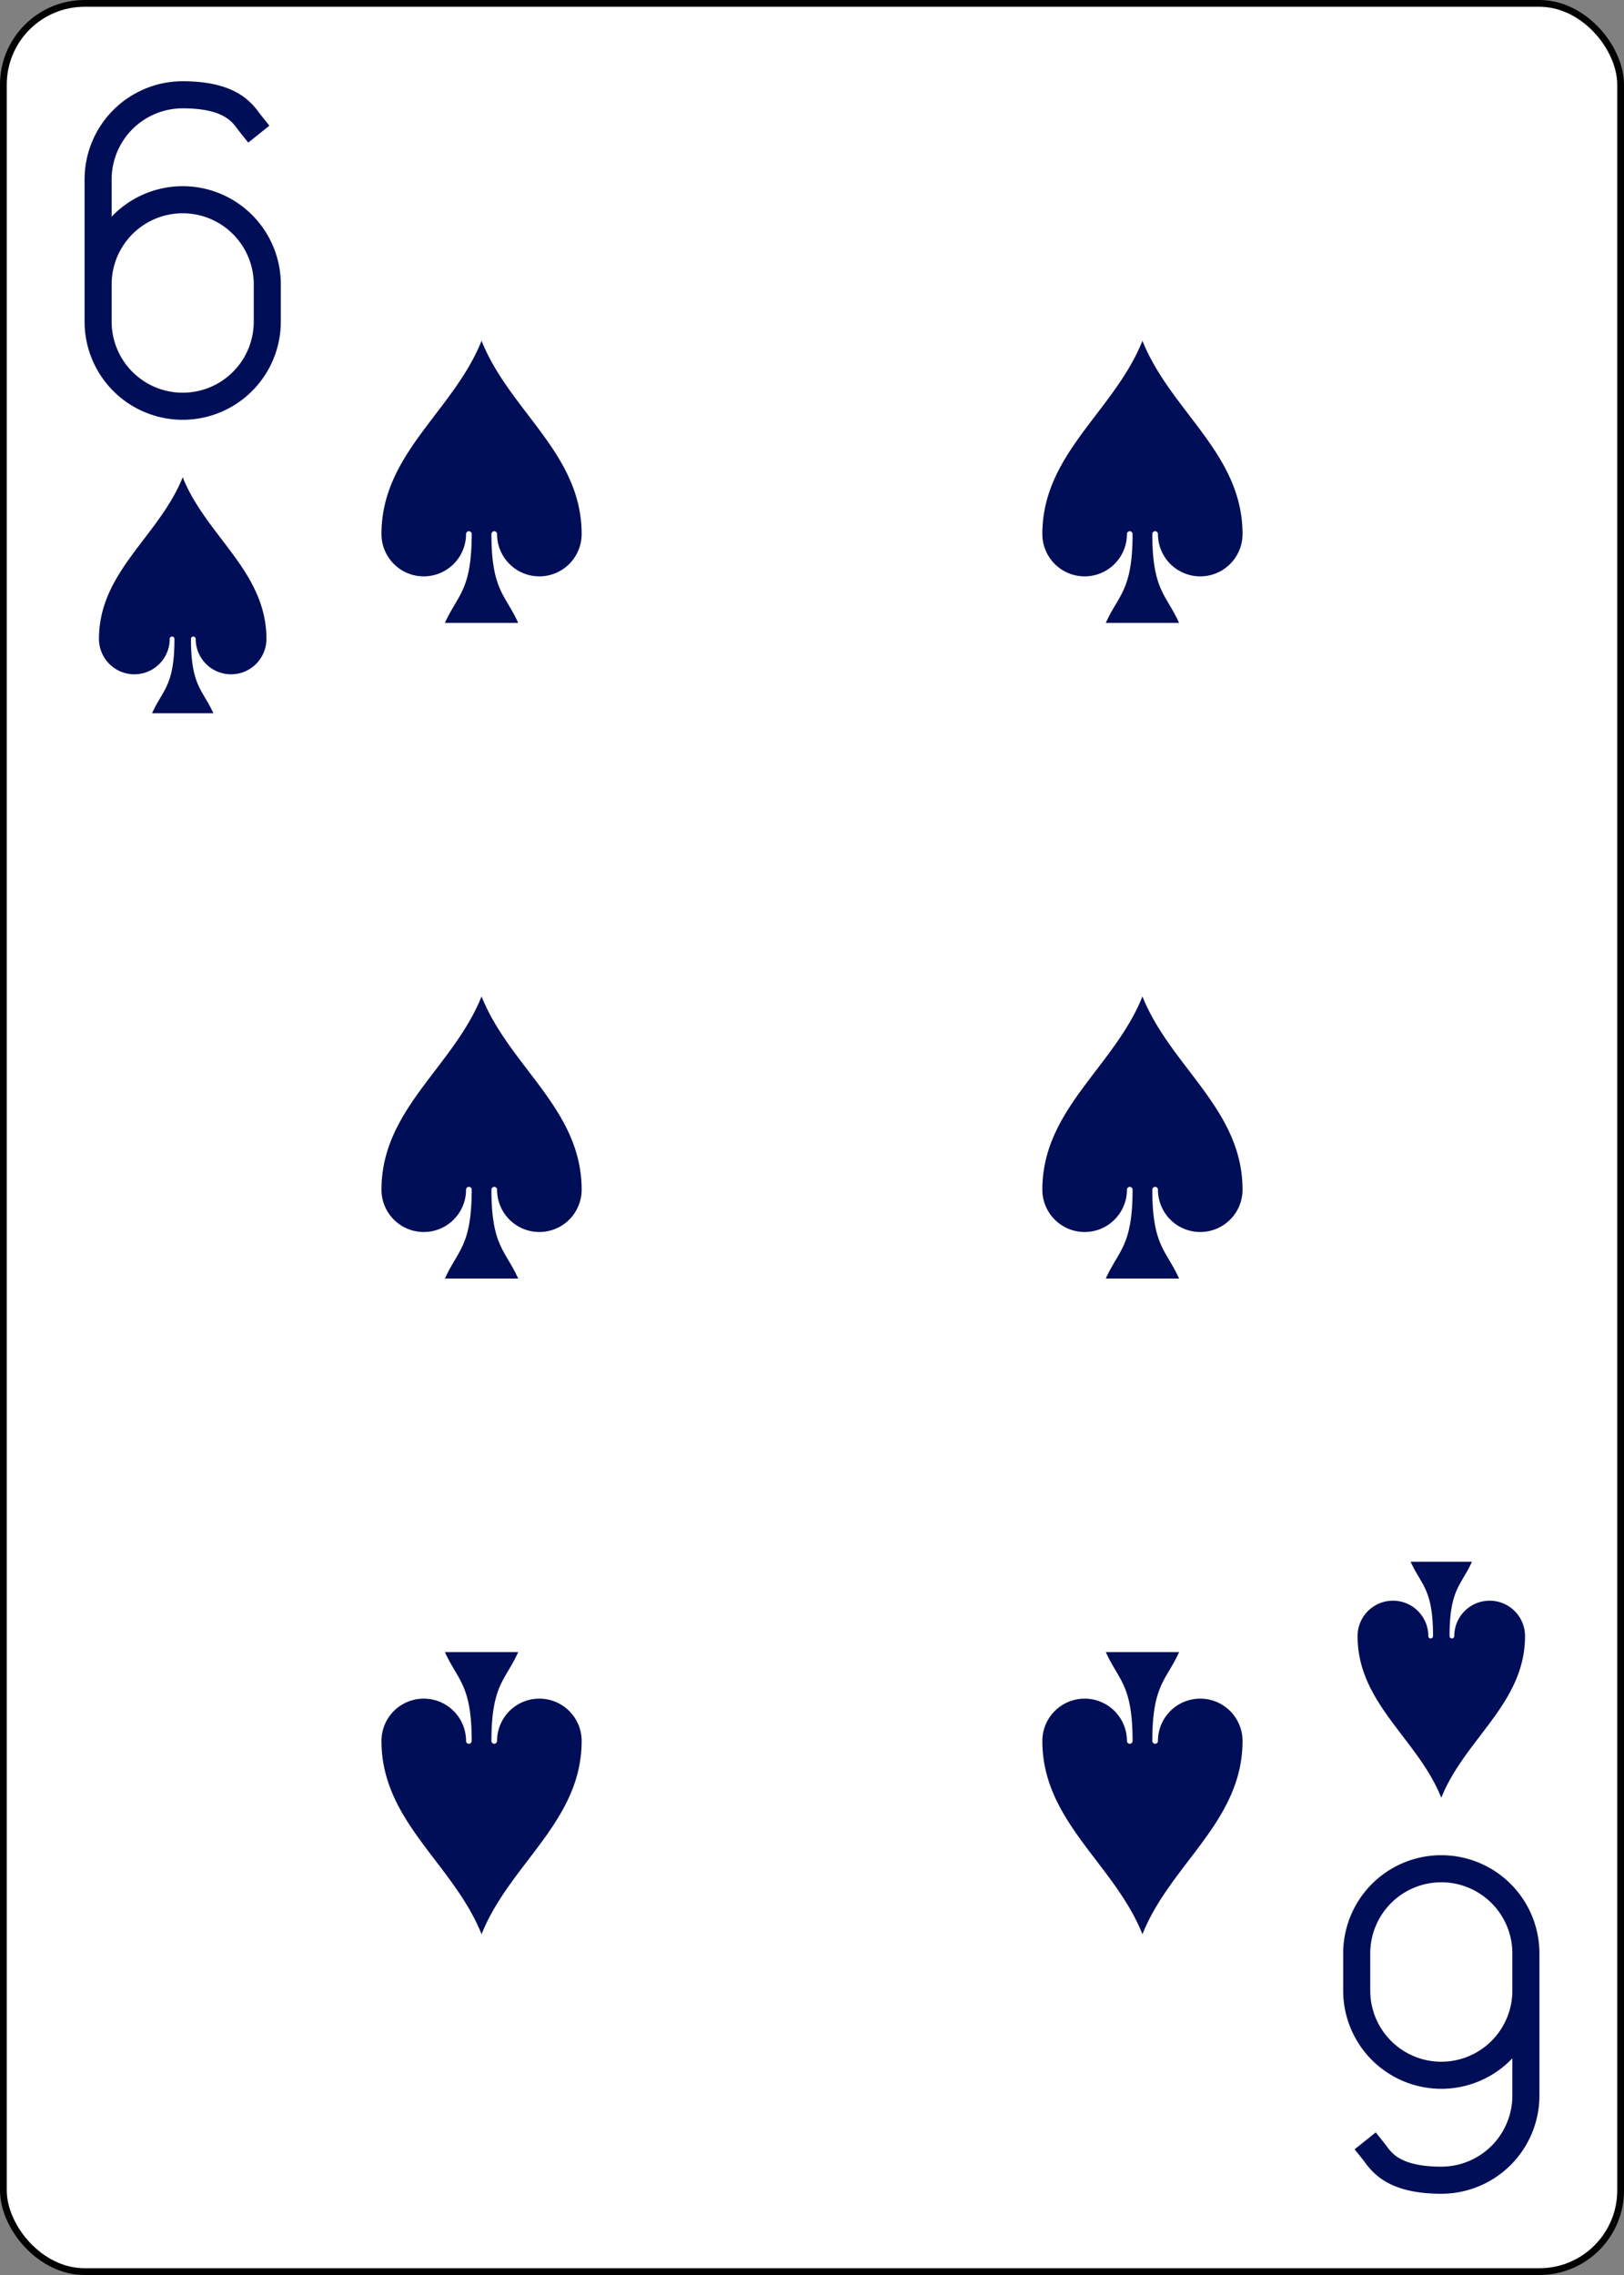 <?xml version="1.0" encoding="UTF-8" standalone="no"?>
<svg xmlns="http://www.w3.org/2000/svg" xmlns:xlink="http://www.w3.org/1999/xlink" class="card" face="6S" height="3.5in" preserveAspectRatio="none" viewBox="-120 -168 240 336" width="2.5in"><rect x="-120" y="-168" width="240" height="336" fill="#808080" stroke="none"/><defs><symbol id="SS6" viewBox="-600 -600 1200 1200" preserveAspectRatio="xMinYMid"><path d="M0 -500C100 -250 355 -100 355 185A150 150 0 0 1 55 185A10 10 0 0 0 35 185C35 385 85 400 130 500L-130 500C-85 400 -35 385 -35 185A10 10 0 0 0 -55 185A150 150 0 0 1 -355 185C-355 -100 -100 -250 0 -500Z" fill="#000e57"></path></symbol><symbol id="VS6" viewBox="-500 -500 1000 1000" preserveAspectRatio="xMinYMid"><path d="M-250 100A250 250 0 0 1 250 100L250 210A250 250 0 0 1 -250 210L-250 -210A250 250 0 0 1 0 -460C150 -460 180 -400 200 -375" stroke="#000e57" stroke-width="80" stroke-linecap="square" stroke-miterlimit="1.5" fill="none"></path></symbol></defs><rect width="239" height="335" x="-119.5" y="-167.5" rx="12" ry="12" fill="white" stroke="black"></rect><use xlink:href="#VS6" height="50" width="50" x="-118" y="-156"></use><use xlink:href="#SS6" height="41.827" width="41.827" x="-113.913" y="-101"></use><use xlink:href="#SS6" height="50" width="50" x="-73.834" y="-121.834"></use><use xlink:href="#SS6" height="50" width="50" x="23.834" y="-121.834"></use><use xlink:href="#SS6" height="50" width="50" x="-73.834" y="-25"></use><use xlink:href="#SS6" height="50" width="50" x="23.834" y="-25"></use><g transform="rotate(180)"><use xlink:href="#VS6" height="50" width="50" x="-118" y="-156"></use><use xlink:href="#SS6" height="41.827" width="41.827" x="-113.913" y="-101"></use><use xlink:href="#SS6" height="50" width="50" x="-73.834" y="-121.834"></use><use xlink:href="#SS6" height="50" width="50" x="23.834" y="-121.834"></use></g></svg>